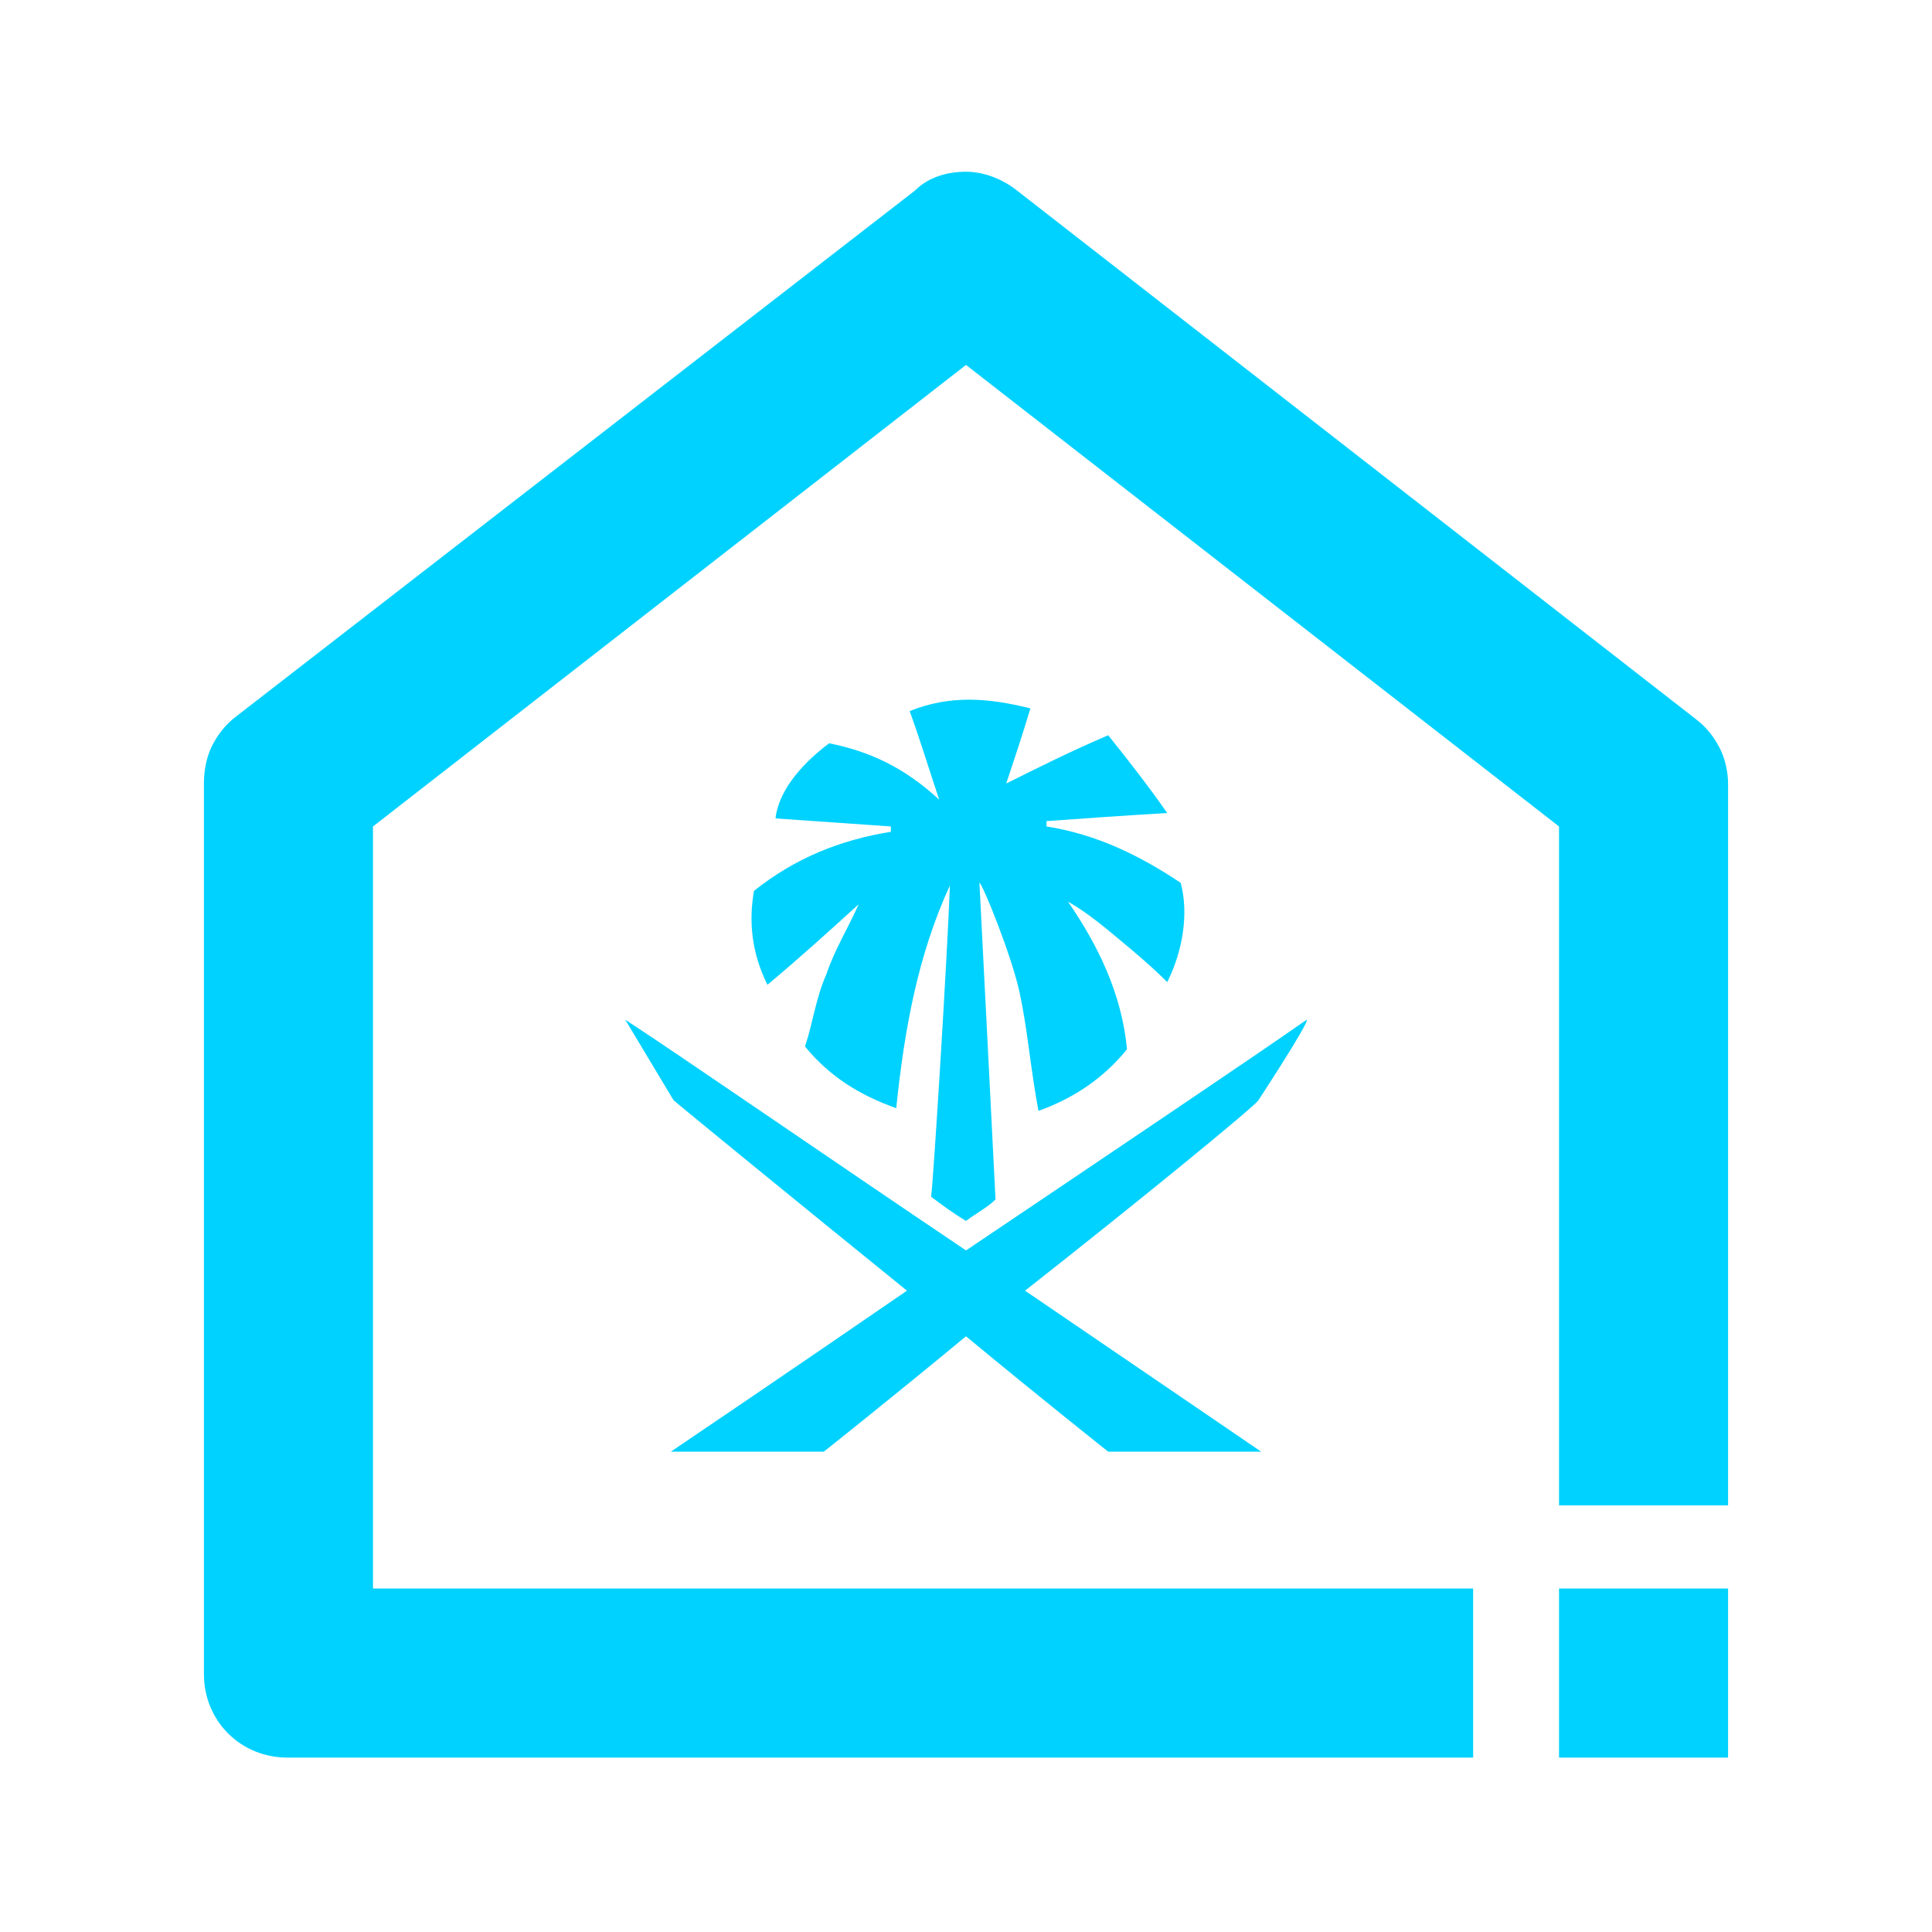 <?xml version="1.0" encoding="utf-8"?>
<!-- Generator: Adobe Illustrator 24.1.0, SVG Export Plug-In . SVG Version: 6.00 Build 0)  -->
<svg version="1.1" id="Layer_1" xmlns="http://www.w3.org/2000/svg" xmlns:xlink="http://www.w3.org/1999/xlink" x="0px" y="0px"
	 width="72px" height="72px" viewBox="0 0 72 72" enable-background="new 0 0 72 72" xml:space="preserve">
<g>
	<path fill="#00D2FF" d="M64.1,27.9c-0.2-0.4-0.5-0.8-0.9-1.1L37.9,7.1c-0.5-0.4-1.2-0.7-1.9-0.7c-0.7,0-1.4,0.2-1.9,0.7L8.8,26.7
		c-0.4,0.3-0.7,0.7-0.9,1.1c-0.2,0.4-0.3,0.9-0.3,1.4v33.2c0,0.8,0.3,1.6,0.9,2.2c0.6,0.6,1.4,0.9,2.2,0.9h44.2v-6.3h-41V30.8
		L36,13.6l22.1,17.2v25.3h6.3V29.2C64.4,28.8,64.3,28.3,64.1,27.9z"/>
	<polygon fill="#00D2FF" points="58.1,65.5 61.2,65.5 64.4,65.5 64.4,62.4 64.4,59.2 58.1,59.2 	"/>
	<path fill="#00D2FF" d="M28.6,36.7c1.2-1,2.3-2,3.4-3c-0.4,0.9-0.9,1.7-1.2,2.6c-0.4,0.9-0.5,1.8-0.8,2.7c0.9,1.1,2,1.8,3.4,2.3
		c0.3-2.9,0.8-5.7,2-8.3c-0.1,2.7-0.6,10.8-0.7,11.6c0.4,0.3,0.8,0.6,1.3,0.9c0.4-0.3,0.8-0.5,1.1-0.8c-0.2-4-0.4-7.9-0.6-11.8
		c0.1,0,1.2,2.7,1.5,4.1c0.3,1.4,0.4,2.8,0.7,4.4c1.4-0.5,2.5-1.3,3.3-2.3c-0.2-2.1-1.1-3.9-2.2-5.5c0.7,0.4,1.3,0.9,1.9,1.4
		c0.6,0.5,1.2,1,1.8,1.6c0.6-1.2,0.8-2.6,0.5-3.7c-1.5-1-3.1-1.8-5-2.1c0-0.1,0-0.1,0-0.2c1.4-0.1,2.8-0.2,4.5-0.3
		c-0.7-1-1.4-1.9-2.2-2.9c-1.4,0.6-2.6,1.2-3.8,1.8c0.3-0.9,0.6-1.8,0.9-2.8c-1.6-0.4-3-0.5-4.5,0.1c0.4,1.1,0.7,2.1,1.1,3.3
		c-1.3-1.2-2.6-1.8-4.1-2.1c-1.2,0.9-1.9,1.9-2,2.8c1.4,0.1,2.9,0.2,4.3,0.3c0,0.1,0,0.1,0,0.2c-1.9,0.3-3.6,1-5.1,2.2
		C27.9,34.3,28,35.5,28.6,36.7z"/>
	<path fill="#00D2FF" d="M46.9,41c0,0,1.9-2.9,1.8-3c-2,1.4-7.5,5.1-12.7,8.6c-5.2-3.5-10.7-7.3-12.7-8.6c0,0,1.8,3,1.8,3
		c0.1,0.1,4.5,3.7,8.7,7.1c-4.8,3.3-8.8,6-8.8,6h5.7c0,0,2.4-1.9,5.3-4.3c2.9,2.4,5.3,4.3,5.3,4.3H47c0,0-4.1-2.8-8.8-6
		C42.4,44.8,46.8,41.2,46.9,41z"/>
</g>
</svg>
